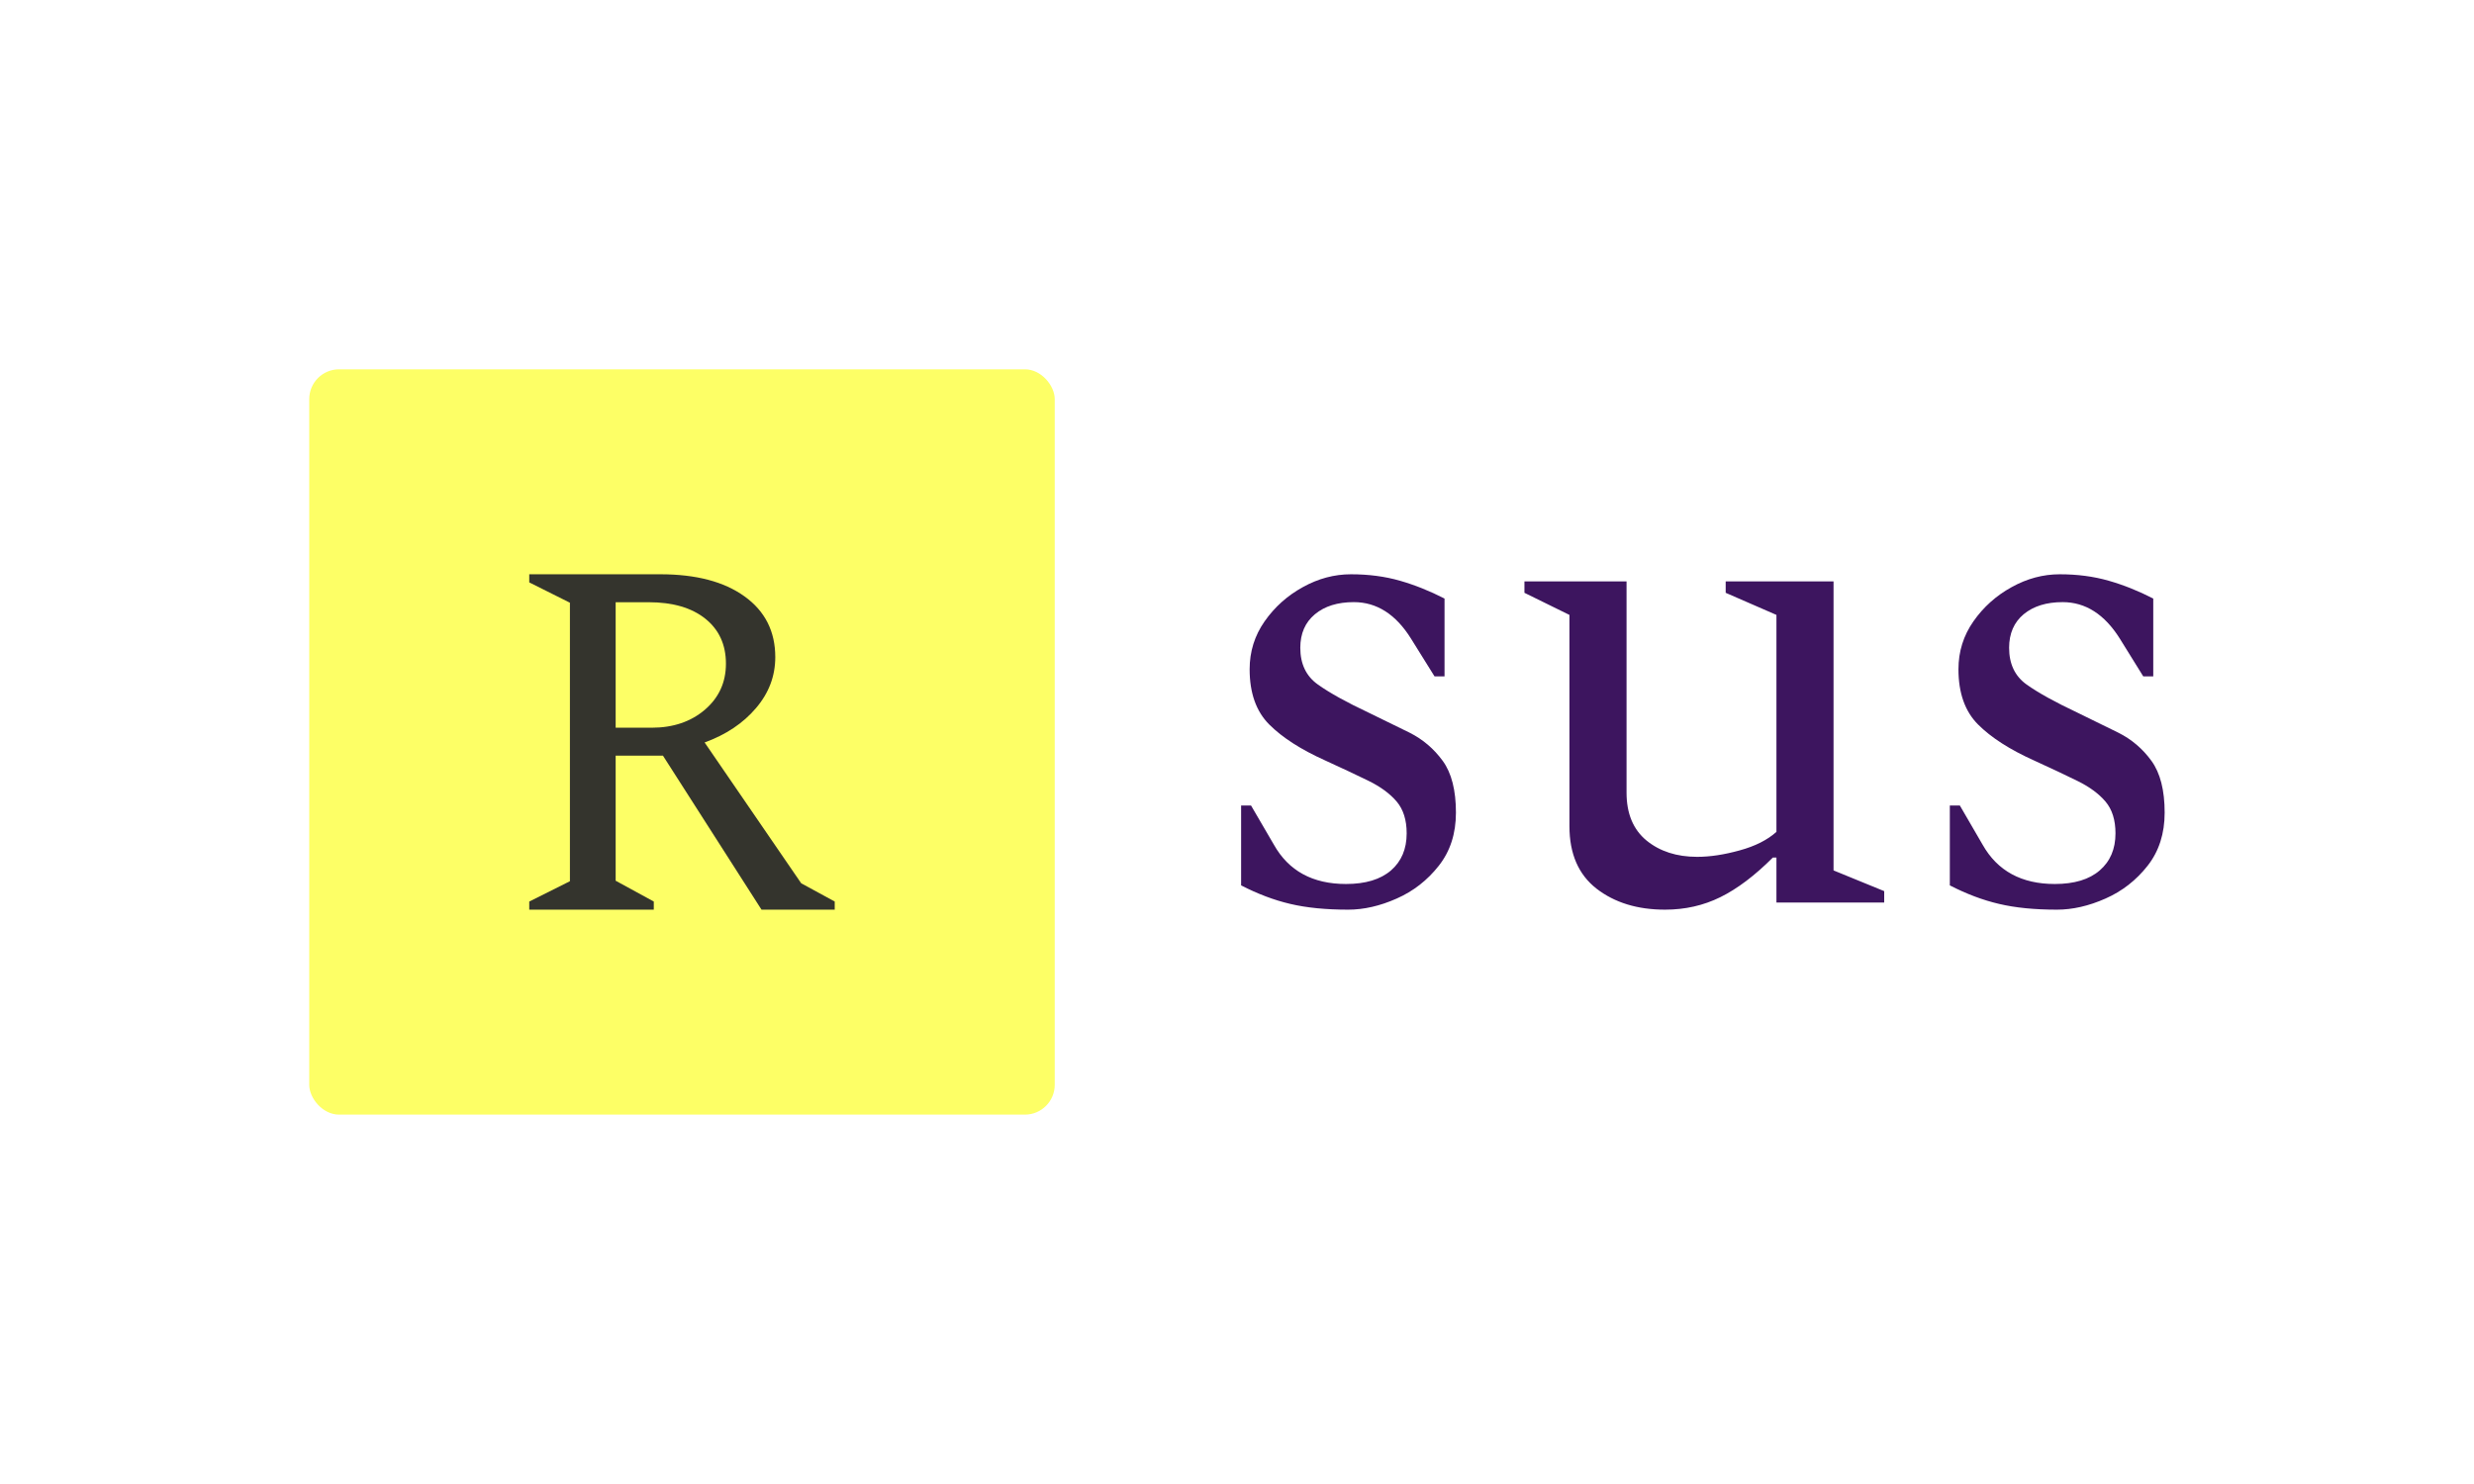 <svg xmlns="http://www.w3.org/2000/svg" version="1.1" xmlns:xlink="http://www.w3.org/1999/xlink" xmlns:svgjs="http://svgjs.dev/svgjs" width="100%" height="100%" viewBox="0 0 1000 600"><rect width="1000" height="600" x="0" y="0" fill="#ffffff"/><g><rect width="333.333" height="333.333" rx="13.333" ry="13.333" y="160.491" fill="#fdff66" transform="matrix(0.904,0,0,0.904,0,4.237)" x="138.268"/><path d="M292.325 402.157L236.643 402.157L236.643 398.527L254.825 389.436L254.825 264.878L236.643 255.787L236.643 252.157L295.292 252.157Q319.155 252.157 332.886 262.037Q346.649 271.917 346.649 289.215L346.649 289.215Q346.649 301.936 338 312.037Q329.383 322.17 315.052 327.378L315.052 327.378L358.234 390.352L373.227 398.527L373.227 402.157L340.494 402.157L296.428 333.281L275.279 333.281L275.279 389.215L292.325 398.527L292.325 402.157ZM290.052 264.657L290.052 264.657L275.279 264.657L275.279 320.781L291.409 320.781Q305.74 320.781 315.178 312.732Q324.585 304.651 324.585 292.151L324.585 292.151Q324.585 279.43 315.399 272.044Q306.182 264.657 290.052 264.657Z " fill="#34342d" transform="matrix(0.904,0,0,0.904,0,4.237)"/><path d="M602.807 402.157L602.807 402.157Q587.781 402.157 576.921 399.586Q566.105 397.06 554.935 391.297L554.935 391.297L554.935 355.57L559.368 355.57L569.607 373.123Q579.492 390.677 601.832 390.677L601.832 390.677Q614.908 390.677 621.956 384.604Q628.96 378.531 628.96 368.026L628.96 368.026Q628.96 359.072 624.483 353.797Q620.006 348.522 611.894 344.533Q603.738 340.544 592.568 335.446L592.568 335.446Q576.3 328.132 567.524 319.356Q558.747 310.579 558.747 294.622L558.747 294.622Q558.747 282.787 565.44 273.212Q572.134 263.638 582.506 257.92Q592.878 252.157 604.048 252.157L604.048 252.157Q615.884 252.157 625.946 255.038Q635.963 257.92 645.892 263.017L645.892 263.017L645.892 297.813L641.415 297.813L630.866 280.881Q620.671 264.613 605.334 264.613L605.334 264.613Q594.474 264.613 587.958 270.021Q581.398 275.473 581.398 285.047L581.398 285.047Q581.398 295.863 589.243 301.448Q597.045 307.033 612.027 314.081L612.027 314.081Q621.291 318.558 630.245 322.991Q639.155 327.467 645.095 335.623Q650.99 343.735 650.99 358.762L650.99 358.762Q650.99 372.813 643.322 382.521Q635.653 392.272 624.483 397.193Q613.313 402.157 602.807 402.157ZM744.474 402.157L744.474 402.157Q725.99 402.157 713.845 392.76Q701.743 383.319 701.743 364.834L701.743 364.834L701.743 270.331L681.619 260.446L681.619 255.349L727.275 255.349L727.275 349.808Q727.275 363.859 736.185 371.217Q745.139 378.531 758.836 378.531L758.836 378.531Q767.479 378.531 777.852 375.65Q788.224 372.813 794.297 367.361L794.297 367.361L794.297 270.331L771.602 260.446L771.602 255.349L819.829 255.349L819.829 384.604L842.479 393.868L842.479 398.966L794.297 398.966L794.297 378.842L792.701 378.842Q780.556 390.987 769.208 396.572Q757.905 402.157 744.474 402.157ZM919.696 402.157L919.696 402.157Q904.713 402.157 893.853 399.586Q882.993 397.06 871.823 391.297L871.823 391.297L871.823 355.57L876.3 355.57L886.495 373.123Q896.424 390.677 918.765 390.677L918.765 390.677Q931.841 390.677 938.845 384.604Q945.892 378.531 945.892 368.026L945.892 368.026Q945.892 359.072 941.415 353.797Q936.938 348.522 928.782 344.533Q920.671 340.544 909.501 335.446L909.501 335.446Q893.233 328.132 884.456 319.356Q875.68 310.579 875.68 294.622L875.68 294.622Q875.68 282.787 882.373 273.212Q889.066 263.638 899.438 257.92Q909.811 252.157 920.981 252.157L920.981 252.157Q932.772 252.157 942.834 255.038Q952.896 257.92 962.781 263.017L962.781 263.017L962.781 297.813L958.304 297.813L947.798 280.881Q937.559 264.613 922.267 264.613L922.267 264.613Q911.407 264.613 904.846 270.021Q898.33 275.473 898.33 285.047L898.33 285.047Q898.33 295.863 906.132 301.448Q913.977 307.033 928.96 314.081L928.96 314.081Q938.224 318.558 947.134 322.991Q956.087 327.467 961.983 335.623Q967.878 343.735 967.878 358.762L967.878 358.762Q967.878 372.813 960.254 382.521Q952.586 392.272 941.415 397.193Q930.245 402.157 919.696 402.157Z " fill="#3d155f" transform="matrix(0.904,0,0,0.904,0,4.237)"/></g></svg>